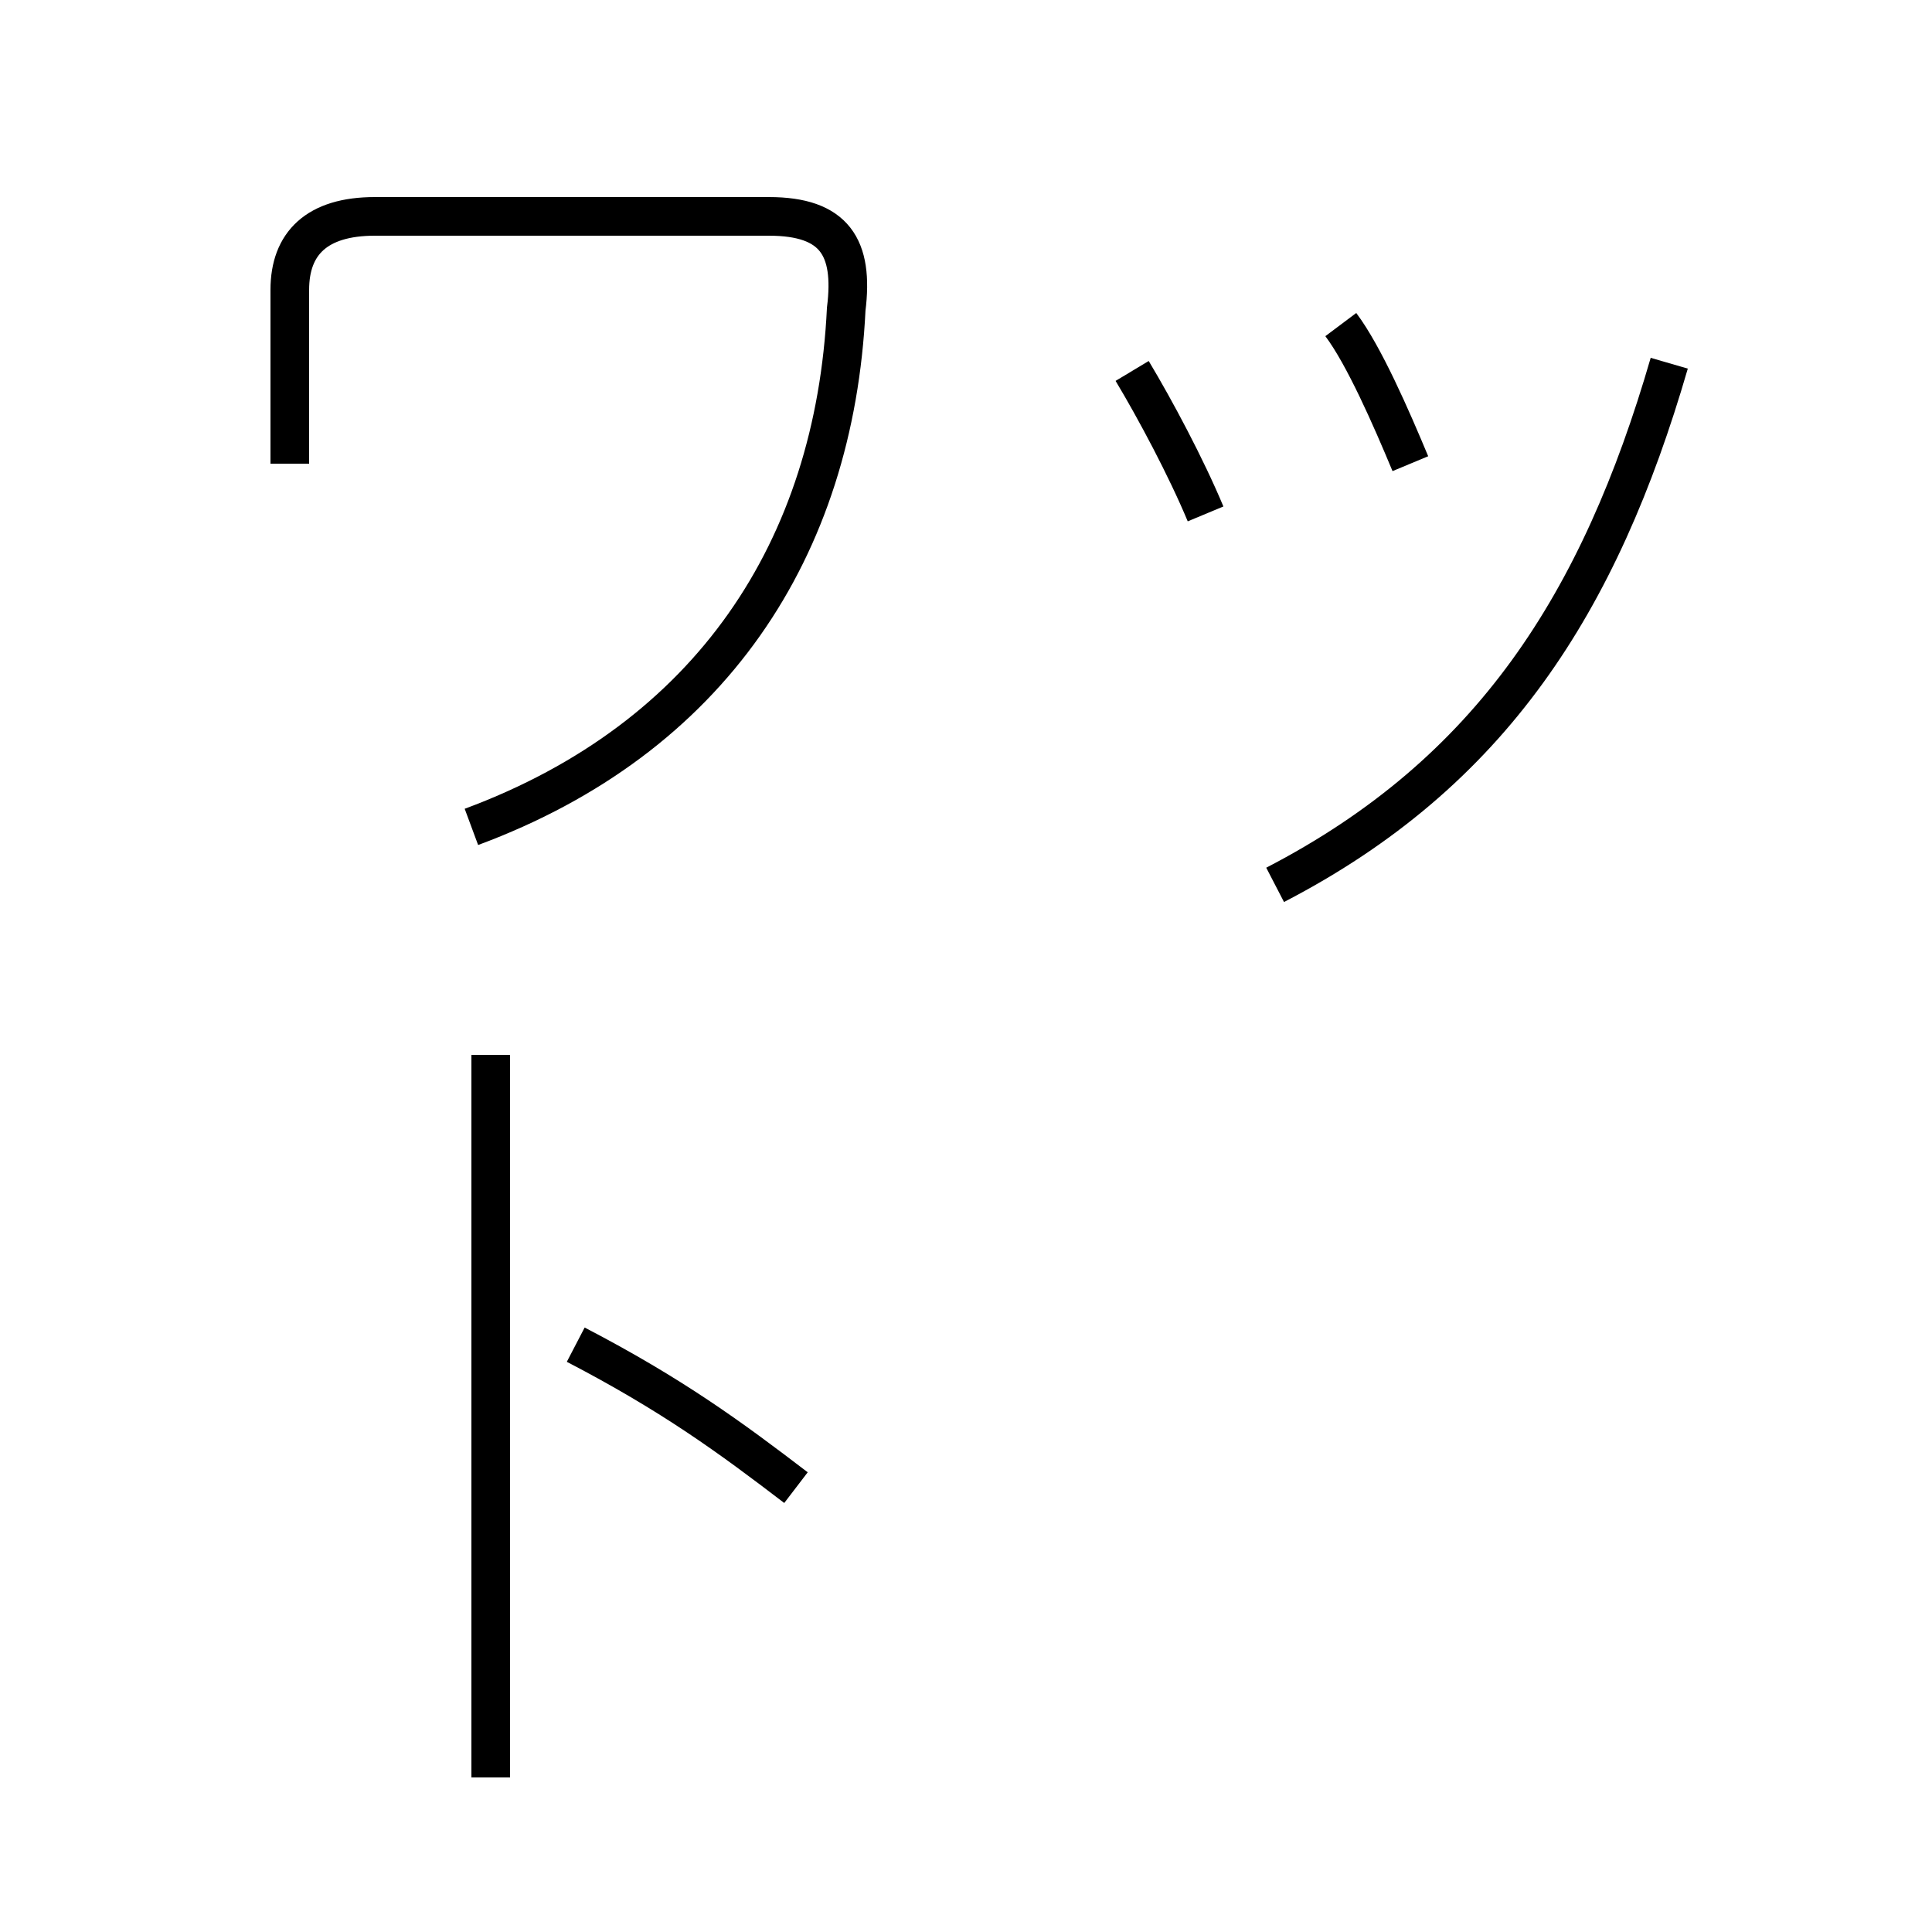 <?xml version='1.0' encoding='utf8'?>
<svg viewBox="0.0 -6.0 50.0 50.0" version="1.1" xmlns="http://www.w3.org/2000/svg">
<rect x="0.0" y="-6.0" width="50.0" height="50.0" fill="#808080" stroke="none"/>
<rect x="-1000" y="-1000" width="2000" height="2000" stroke="white" fill="white"/>
<g style="fill:white;stroke:#000000;  stroke-width:1">
<path d="M 12.7 -16.7 L 12.7 2.0 M 14.9 -9.2 C 17.4 -7.9 18.9 -6.8 20.6 -5.5 M 12.2 -22.6 C 18.4 -24.9 21.6 -29.8 21.9 -36.0 C 22.1 -37.6 21.6 -38.4 19.9 -38.4 L 9.7 -38.4 C 8.2 -38.4 7.5 -37.7 7.5 -36.5 L 7.5 -32.0 M 33.0 -21.1 C 38.6 -24.0 41.4 -28.4 43.2 -34.6 M 31.2 -30.7 C 30.7 -31.9 29.9 -33.4 29.3 -34.4 M 36.5 -32.0 C 36.0 -33.2 35.3 -34.8 34.7 -35.6" transform="translate(0.0 38.0)" />
</g>
</svg>